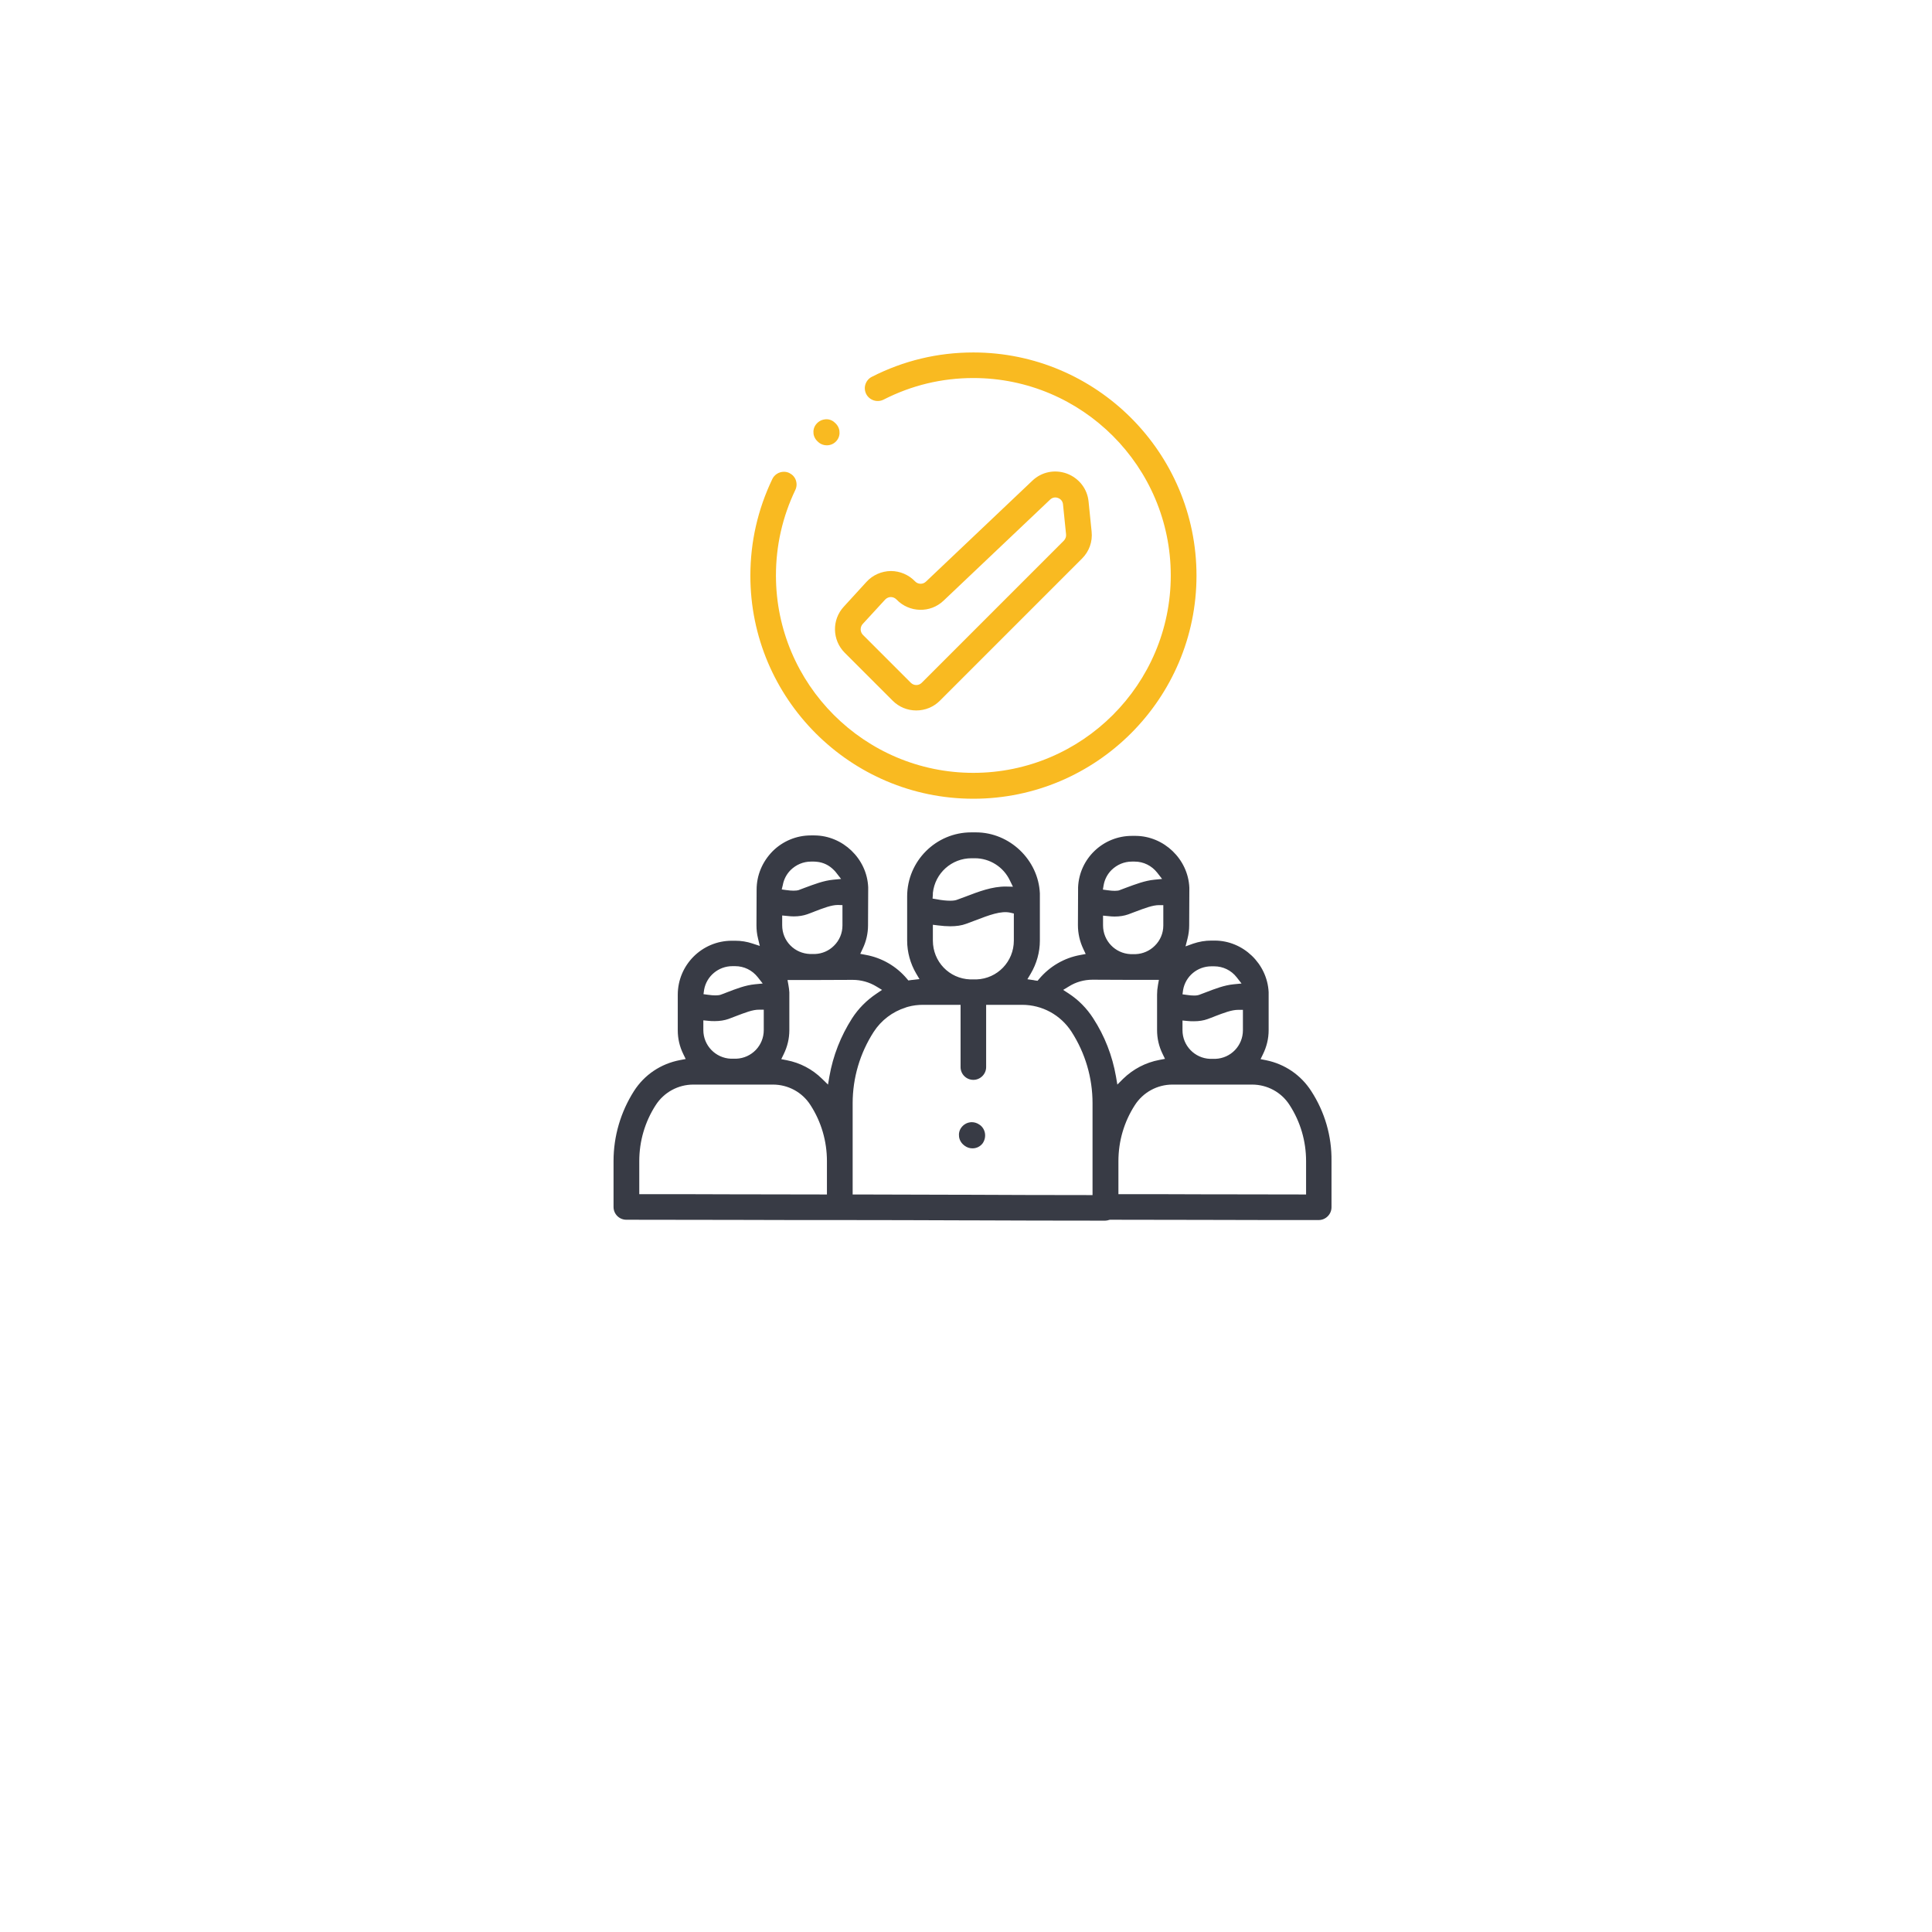 <svg width="148" height="148" viewBox="0 0 148 148" fill="none" xmlns="http://www.w3.org/2000/svg">
<g filter="url(#filter0_d)">
<circle cx="73.879" cy="63.879" r="53.879" fill="white"/>
</g>
<path d="M74.564 61.187C83.985 61.187 91.657 53.514 91.657 44.093C91.657 34.672 83.985 27 74.564 27C71.824 27 69.212 27.63 66.787 28.866C66.553 28.982 66.379 29.192 66.297 29.437C66.215 29.682 66.239 29.95 66.355 30.183C66.6 30.661 67.195 30.859 67.684 30.614C69.83 29.518 72.138 28.959 74.564 28.959C82.9 28.959 89.686 35.745 89.686 44.082C89.686 52.418 82.9 59.204 74.564 59.204C66.227 59.204 59.441 52.418 59.441 44.082C59.441 41.796 59.942 39.593 60.922 37.541C61.038 37.307 61.05 37.039 60.968 36.794C60.887 36.549 60.7 36.351 60.467 36.235C60.327 36.165 60.187 36.141 60.047 36.141C59.686 36.141 59.324 36.351 59.161 36.701C58.053 39.021 57.482 41.505 57.482 44.093C57.471 53.514 65.143 61.187 74.564 61.187Z" fill="#F9BA21"/>
<path d="M64.711 50.005L68.384 53.678C68.862 54.156 69.503 54.424 70.191 54.424C70.879 54.424 71.521 54.156 71.999 53.678L82.889 42.787C83.437 42.239 83.705 41.493 83.623 40.724L83.39 38.426C83.297 37.447 82.656 36.631 81.734 36.281C80.813 35.943 79.799 36.141 79.088 36.818L70.926 44.56C70.693 44.781 70.32 44.77 70.098 44.536C69.62 44.035 68.944 43.743 68.244 43.743H68.233C67.533 43.755 66.857 44.047 66.379 44.571L64.641 46.472C63.709 47.474 63.743 49.037 64.711 50.005ZM66.087 47.801L67.813 45.924C67.929 45.807 68.081 45.737 68.244 45.737C68.407 45.737 68.559 45.807 68.676 45.924C69.643 46.938 71.264 46.985 72.278 46.017L80.44 38.275C80.603 38.112 80.837 38.065 81.047 38.147C81.268 38.228 81.408 38.403 81.431 38.636L81.665 40.933C81.688 41.108 81.618 41.283 81.501 41.411L70.611 52.302C70.495 52.418 70.355 52.477 70.191 52.477C70.04 52.477 69.888 52.418 69.772 52.302L66.099 48.629C65.877 48.396 65.877 48.034 66.087 47.801Z" fill="#F9BA21"/>
<path d="M62.706 33.879L62.741 33.914C62.916 34.043 63.114 34.113 63.335 34.113C63.65 34.113 63.93 33.973 64.117 33.728C64.28 33.518 64.338 33.261 64.303 33.005C64.268 32.748 64.128 32.515 63.918 32.352L63.883 32.317C63.673 32.154 63.417 32.084 63.16 32.13C62.904 32.165 62.671 32.305 62.508 32.515C62.344 32.725 62.286 32.982 62.321 33.238C62.356 33.483 62.496 33.716 62.706 33.879Z" fill="#F9BA21"/>
<path d="M100.449 83.585C99.656 82.349 98.42 81.51 96.986 81.218L96.566 81.136L96.752 80.752C97.032 80.18 97.184 79.562 97.184 78.921V76.239C97.184 76.228 97.184 76.204 97.184 76.193V76.169C97.184 76.146 97.184 76.135 97.184 76.123C97.184 76.111 97.184 76.088 97.184 76.076V76.029C97.184 76.018 97.184 76.006 97.184 76.006C97.079 73.826 95.225 72.053 93.056 72.053H92.788C92.31 72.053 91.855 72.135 91.4 72.287L90.817 72.497L90.969 71.902C91.051 71.576 91.097 71.237 91.097 70.899L91.109 68.218V68.147C91.109 68.136 91.109 68.124 91.109 68.112C91.109 68.101 91.109 68.078 91.109 68.054V67.996C91.016 65.816 89.162 64.043 86.993 64.032H86.713C84.498 64.032 82.679 65.769 82.586 67.973V67.996C82.586 68.043 82.586 68.101 82.586 68.147C82.586 68.159 82.586 68.171 82.586 68.183L82.574 70.864C82.574 71.505 82.714 72.112 82.982 72.683L83.169 73.08L82.737 73.161C81.513 73.383 80.405 74.036 79.601 74.992L79.484 75.132L79.298 75.108C79.274 75.108 79.263 75.097 79.239 75.097L79.193 75.085L78.703 75.015L78.96 74.584C79.414 73.814 79.659 72.94 79.659 72.053V68.707C79.659 68.684 79.659 68.672 79.659 68.649V68.626C79.659 68.602 79.659 68.591 79.659 68.579C79.659 68.544 79.659 68.521 79.659 68.509V68.439C79.543 65.862 77.339 63.763 74.762 63.763H74.4C71.695 63.763 69.492 65.967 69.492 68.672C69.492 68.684 69.492 68.695 69.492 68.707V72.053C69.492 72.94 69.737 73.814 70.18 74.572L70.436 75.004L69.935 75.062C69.9 75.062 69.853 75.073 69.818 75.073L69.585 75.108L69.468 74.969C68.664 74.012 67.545 73.371 66.332 73.15L65.9 73.068L66.087 72.671C66.355 72.112 66.495 71.505 66.495 70.876L66.507 68.194C66.507 68.171 66.507 68.147 66.507 68.124V68.101V68.078C66.507 68.066 66.507 68.054 66.507 68.031V67.961C66.414 65.781 64.56 64.008 62.391 63.997H62.111C61.015 63.997 59.977 64.428 59.196 65.198C58.392 66.014 57.96 67.052 57.96 68.159V68.183L57.949 70.876C57.949 71.214 57.983 71.552 58.065 71.879L58.205 72.462L57.634 72.275C57.214 72.135 56.771 72.065 56.328 72.065H56.06C53.774 72.065 51.92 73.919 51.92 76.204V76.228V78.921C51.92 79.562 52.06 80.169 52.34 80.74L52.527 81.125L52.095 81.207C50.626 81.486 49.367 82.326 48.562 83.585C47.548 85.183 47 87.036 47 88.937V92.458C47 93.006 47.443 93.438 47.979 93.438C50.533 93.438 53.261 93.449 55.896 93.449H56.141C58.846 93.461 61.633 93.461 64.326 93.461C67.778 93.461 70.716 93.473 73.829 93.484H74.237C77.42 93.496 80.72 93.508 84.661 93.508C84.766 93.508 84.871 93.484 84.976 93.449L85.023 93.438H85.081C87.366 93.438 89.745 93.449 92.042 93.449C95.12 93.461 97.93 93.461 101.02 93.461C101.556 93.461 101.999 93.018 101.999 92.481V88.937C102.023 87.036 101.486 85.183 100.449 83.585ZM90.631 75.831C90.817 74.782 91.727 74.024 92.8 74.024H93.01C93.686 74.024 94.316 74.327 94.735 74.864L95.108 75.342L94.514 75.4C93.779 75.47 93.068 75.75 92.368 76.018L92.275 76.053C92.135 76.111 91.984 76.158 91.844 76.216C91.774 76.239 91.657 76.263 91.482 76.263C91.331 76.263 91.144 76.251 90.922 76.216L90.584 76.169L90.631 75.831ZM95.213 77.359V78.921C95.213 80.099 94.292 81.067 93.103 81.113H93.091H92.695C91.517 81.067 90.584 80.099 90.584 78.921V78.175L90.946 78.21C91.132 78.233 91.307 78.233 91.459 78.233C91.855 78.233 92.205 78.175 92.496 78.07C92.671 78 92.858 77.942 93.021 77.872L93.044 77.86C93.744 77.592 94.35 77.359 94.84 77.359C94.84 77.359 94.84 77.359 94.852 77.359H95.213ZM84.545 67.798C84.626 67.355 84.836 66.958 85.151 66.643C85.571 66.235 86.119 66.002 86.702 66.002H86.923C87.599 66.002 88.229 66.317 88.649 66.853L89.022 67.331L88.427 67.39C87.704 67.46 86.981 67.739 86.282 67.996C86.107 68.066 85.932 68.124 85.757 68.194L85.734 68.206C85.687 68.218 85.582 68.241 85.396 68.241C85.256 68.241 85.069 68.229 84.824 68.194L84.486 68.147L84.545 67.798ZM89.115 69.337V70.899C89.115 71.482 88.882 72.042 88.462 72.45C88.078 72.835 87.553 73.068 87.005 73.091H86.993H86.597C85.419 73.033 84.498 72.065 84.498 70.888V70.141L84.859 70.176C85.058 70.2 85.233 70.211 85.384 70.211C85.781 70.211 86.119 70.153 86.422 70.048C86.608 69.978 86.795 69.908 86.981 69.838C87.693 69.57 88.299 69.337 88.789 69.337H89.115ZM71.462 68.521C71.462 68.486 71.462 68.462 71.462 68.439C71.462 68.427 71.462 68.416 71.462 68.404C71.626 66.888 72.896 65.746 74.424 65.746H74.68C75.823 65.746 76.872 66.41 77.362 67.448L77.595 67.926L77.059 67.914C76.01 67.903 74.972 68.299 73.969 68.684C73.759 68.766 73.538 68.847 73.305 68.929C73.188 68.975 73.013 68.999 72.791 68.999C72.5 68.999 72.138 68.964 71.719 68.882L71.439 68.835L71.462 68.521ZM77.665 69.978V72.053C77.665 73.663 76.406 74.969 74.809 75.027H74.797H74.319C72.71 74.969 71.462 73.663 71.462 72.053V70.841L71.835 70.888C72.197 70.934 72.512 70.957 72.791 70.957C73.258 70.957 73.666 70.899 74.004 70.771C74.202 70.701 74.4 70.619 74.599 70.549L74.692 70.514C75.765 70.106 76.686 69.745 77.42 69.92L77.665 69.978ZM59.966 67.798C60.047 67.355 60.257 66.958 60.572 66.643C60.992 66.235 61.54 66.002 62.123 66.002H62.344C62.403 66.002 62.461 66.002 62.531 66.014H62.554C63.067 66.06 63.522 66.282 63.883 66.655C63.942 66.713 64 66.772 64.058 66.853L64.431 67.331L63.825 67.39C63.09 67.46 62.379 67.739 61.68 67.996C61.505 68.066 61.33 68.124 61.155 68.194H61.143C61.108 68.206 61.003 68.229 60.794 68.229C60.654 68.229 60.467 68.218 60.222 68.183L59.884 68.136L59.966 67.798ZM64.536 69.337V70.899C64.536 71.482 64.303 72.042 63.883 72.45C63.499 72.835 62.986 73.056 62.449 73.08H62.438H62.053H62.041C61.481 73.056 60.957 72.835 60.56 72.438C60.141 72.019 59.919 71.471 59.919 70.876V70.13L60.281 70.165C60.479 70.188 60.654 70.2 60.805 70.2C61.202 70.2 61.54 70.141 61.843 70.036C62.018 69.966 62.204 69.908 62.368 69.838L62.391 69.826C63.09 69.558 63.697 69.325 64.186 69.325H64.198L64.536 69.337ZM53.938 75.82C54.124 74.77 55.045 74.012 56.106 74.012H56.316C56.992 74.012 57.622 74.316 58.053 74.864L58.427 75.342L57.832 75.4C57.097 75.47 56.386 75.75 55.687 76.018C55.512 76.088 55.337 76.158 55.162 76.216H55.15C55.115 76.228 55.01 76.251 54.8 76.251C54.66 76.251 54.474 76.239 54.229 76.204L53.891 76.158L53.938 75.82ZM58.508 77.347V78.909C58.508 80.087 57.587 81.055 56.398 81.102H56.386H55.99C54.812 81.055 53.879 80.087 53.879 78.909V78.163L54.241 78.198C54.427 78.222 54.59 78.222 54.754 78.222C55.15 78.222 55.5 78.163 55.803 78.058C55.99 77.988 56.176 77.918 56.351 77.849C57.062 77.58 57.669 77.335 58.158 77.347H58.508ZM63.359 91.502H63.032C60.77 91.502 58.45 91.49 56.2 91.49H55.99C54.019 91.479 51.571 91.479 49.297 91.479H48.971V88.949C48.971 87.421 49.402 85.94 50.23 84.658C50.859 83.678 51.944 83.084 53.11 83.084H55.943C55.99 83.084 56.048 83.084 56.095 83.084H56.304C56.34 83.084 56.386 83.084 56.421 83.084H56.456H59.208C60.374 83.084 61.458 83.667 62.088 84.658C62.916 85.94 63.347 87.421 63.347 88.949V91.502H63.359ZM63.534 82.466L63.429 83.084L62.974 82.641C62.228 81.906 61.295 81.416 60.269 81.218L59.849 81.136L60.036 80.752C60.316 80.18 60.467 79.562 60.467 78.921V76.239C60.467 76.228 60.467 76.204 60.467 76.193V76.169C60.467 76.158 60.467 76.146 60.467 76.135C60.467 76.123 60.467 76.1 60.467 76.076V76.018C60.455 75.831 60.432 75.645 60.397 75.458L60.327 75.073H61.983H62.041C62.065 75.073 62.088 75.073 62.099 75.073H62.321C62.391 75.073 62.449 75.073 62.519 75.073H62.531L65.317 75.062C65.959 75.062 66.588 75.237 67.125 75.563L67.568 75.831L67.136 76.123C66.39 76.624 65.761 77.254 65.271 78.012C64.408 79.364 63.813 80.868 63.534 82.466ZM83.693 91.549H83.367C80.044 91.549 77.176 91.537 74.389 91.525H74.016C71.241 91.514 68.629 91.514 65.644 91.502H65.317V84.518C65.317 82.571 65.877 80.682 66.927 79.049C67.498 78.163 68.372 77.499 69.375 77.184L69.398 77.172C69.445 77.16 69.48 77.149 69.515 77.137L69.55 77.126C69.923 77.021 70.32 76.974 70.704 76.974H73.584V81.743C73.584 82.291 74.027 82.722 74.564 82.722C75.1 82.722 75.543 82.279 75.543 81.743V76.974H78.295C79.834 76.974 81.245 77.743 82.084 79.038C83.134 80.67 83.693 82.559 83.693 84.506V91.549ZM85.489 82.466C85.209 80.868 84.626 79.364 83.74 78C83.25 77.242 82.632 76.612 81.874 76.111L81.443 75.831L81.886 75.563C82.422 75.225 83.052 75.05 83.693 75.05L86.527 75.062C86.585 75.062 86.643 75.062 86.69 75.062H86.912C86.958 75.062 87.005 75.062 87.051 75.062H87.063H88.777L88.707 75.447C88.66 75.703 88.637 75.948 88.637 76.193V76.216V78.909C88.637 79.551 88.777 80.157 89.057 80.728L89.243 81.113L88.812 81.195C87.763 81.393 86.807 81.894 86.037 82.641L85.594 83.084L85.489 82.466ZM100.064 91.502H99.737C97.23 91.502 94.875 91.49 92.602 91.49H92.077C90.013 91.479 87.996 91.479 86.002 91.479H85.676V88.949C85.676 87.421 86.107 85.94 86.935 84.658C87.564 83.678 88.649 83.084 89.815 83.084H92.695C92.73 83.084 92.765 83.084 92.8 83.084H93.01C93.044 83.084 93.079 83.084 93.115 83.084H93.161H95.913C97.079 83.084 98.163 83.667 98.793 84.658C99.621 85.94 100.052 87.421 100.052 88.949V91.502H100.064Z" fill="#383B45"/>
<path d="M75.077 86.185L75.042 86.162C74.867 86.034 74.657 85.964 74.447 85.964C74.4 85.964 74.354 85.964 74.307 85.975C74.051 86.01 73.817 86.15 73.654 86.36C73.491 86.57 73.433 86.826 73.468 87.083C73.503 87.34 73.643 87.573 73.853 87.736L73.899 87.771C74.074 87.899 74.272 87.969 74.494 87.969C74.809 87.969 75.088 87.829 75.275 87.584C75.59 87.13 75.508 86.512 75.077 86.185Z" fill="#383B45"/>
<defs>
<filter id="filter0_d" x="0" y="0" width="147.759" height="147.759" filterUnits="userSpaceOnUse" color-interpolation-filters="sRGB">
<feFlood flood-opacity="0" result="BackgroundImageFix"/>
<feColorMatrix in="SourceAlpha" type="matrix" values="0 0 0 0 0 0 0 0 0 0 0 0 0 0 0 0 0 0 127 0"/>
<feOffset dy="10"/>
<feGaussianBlur stdDeviation="10"/>
<feColorMatrix type="matrix" values="0 0 0 0 0.976 0 0 0 0 0.725 0 0 0 0 0.114 0 0 0 0.4 0"/>
<feBlend mode="normal" in2="BackgroundImageFix" result="effect1_dropShadow"/>
<feBlend mode="normal" in="SourceGraphic" in2="effect1_dropShadow" result="shape"/>
</filter>
</defs>
</svg>
